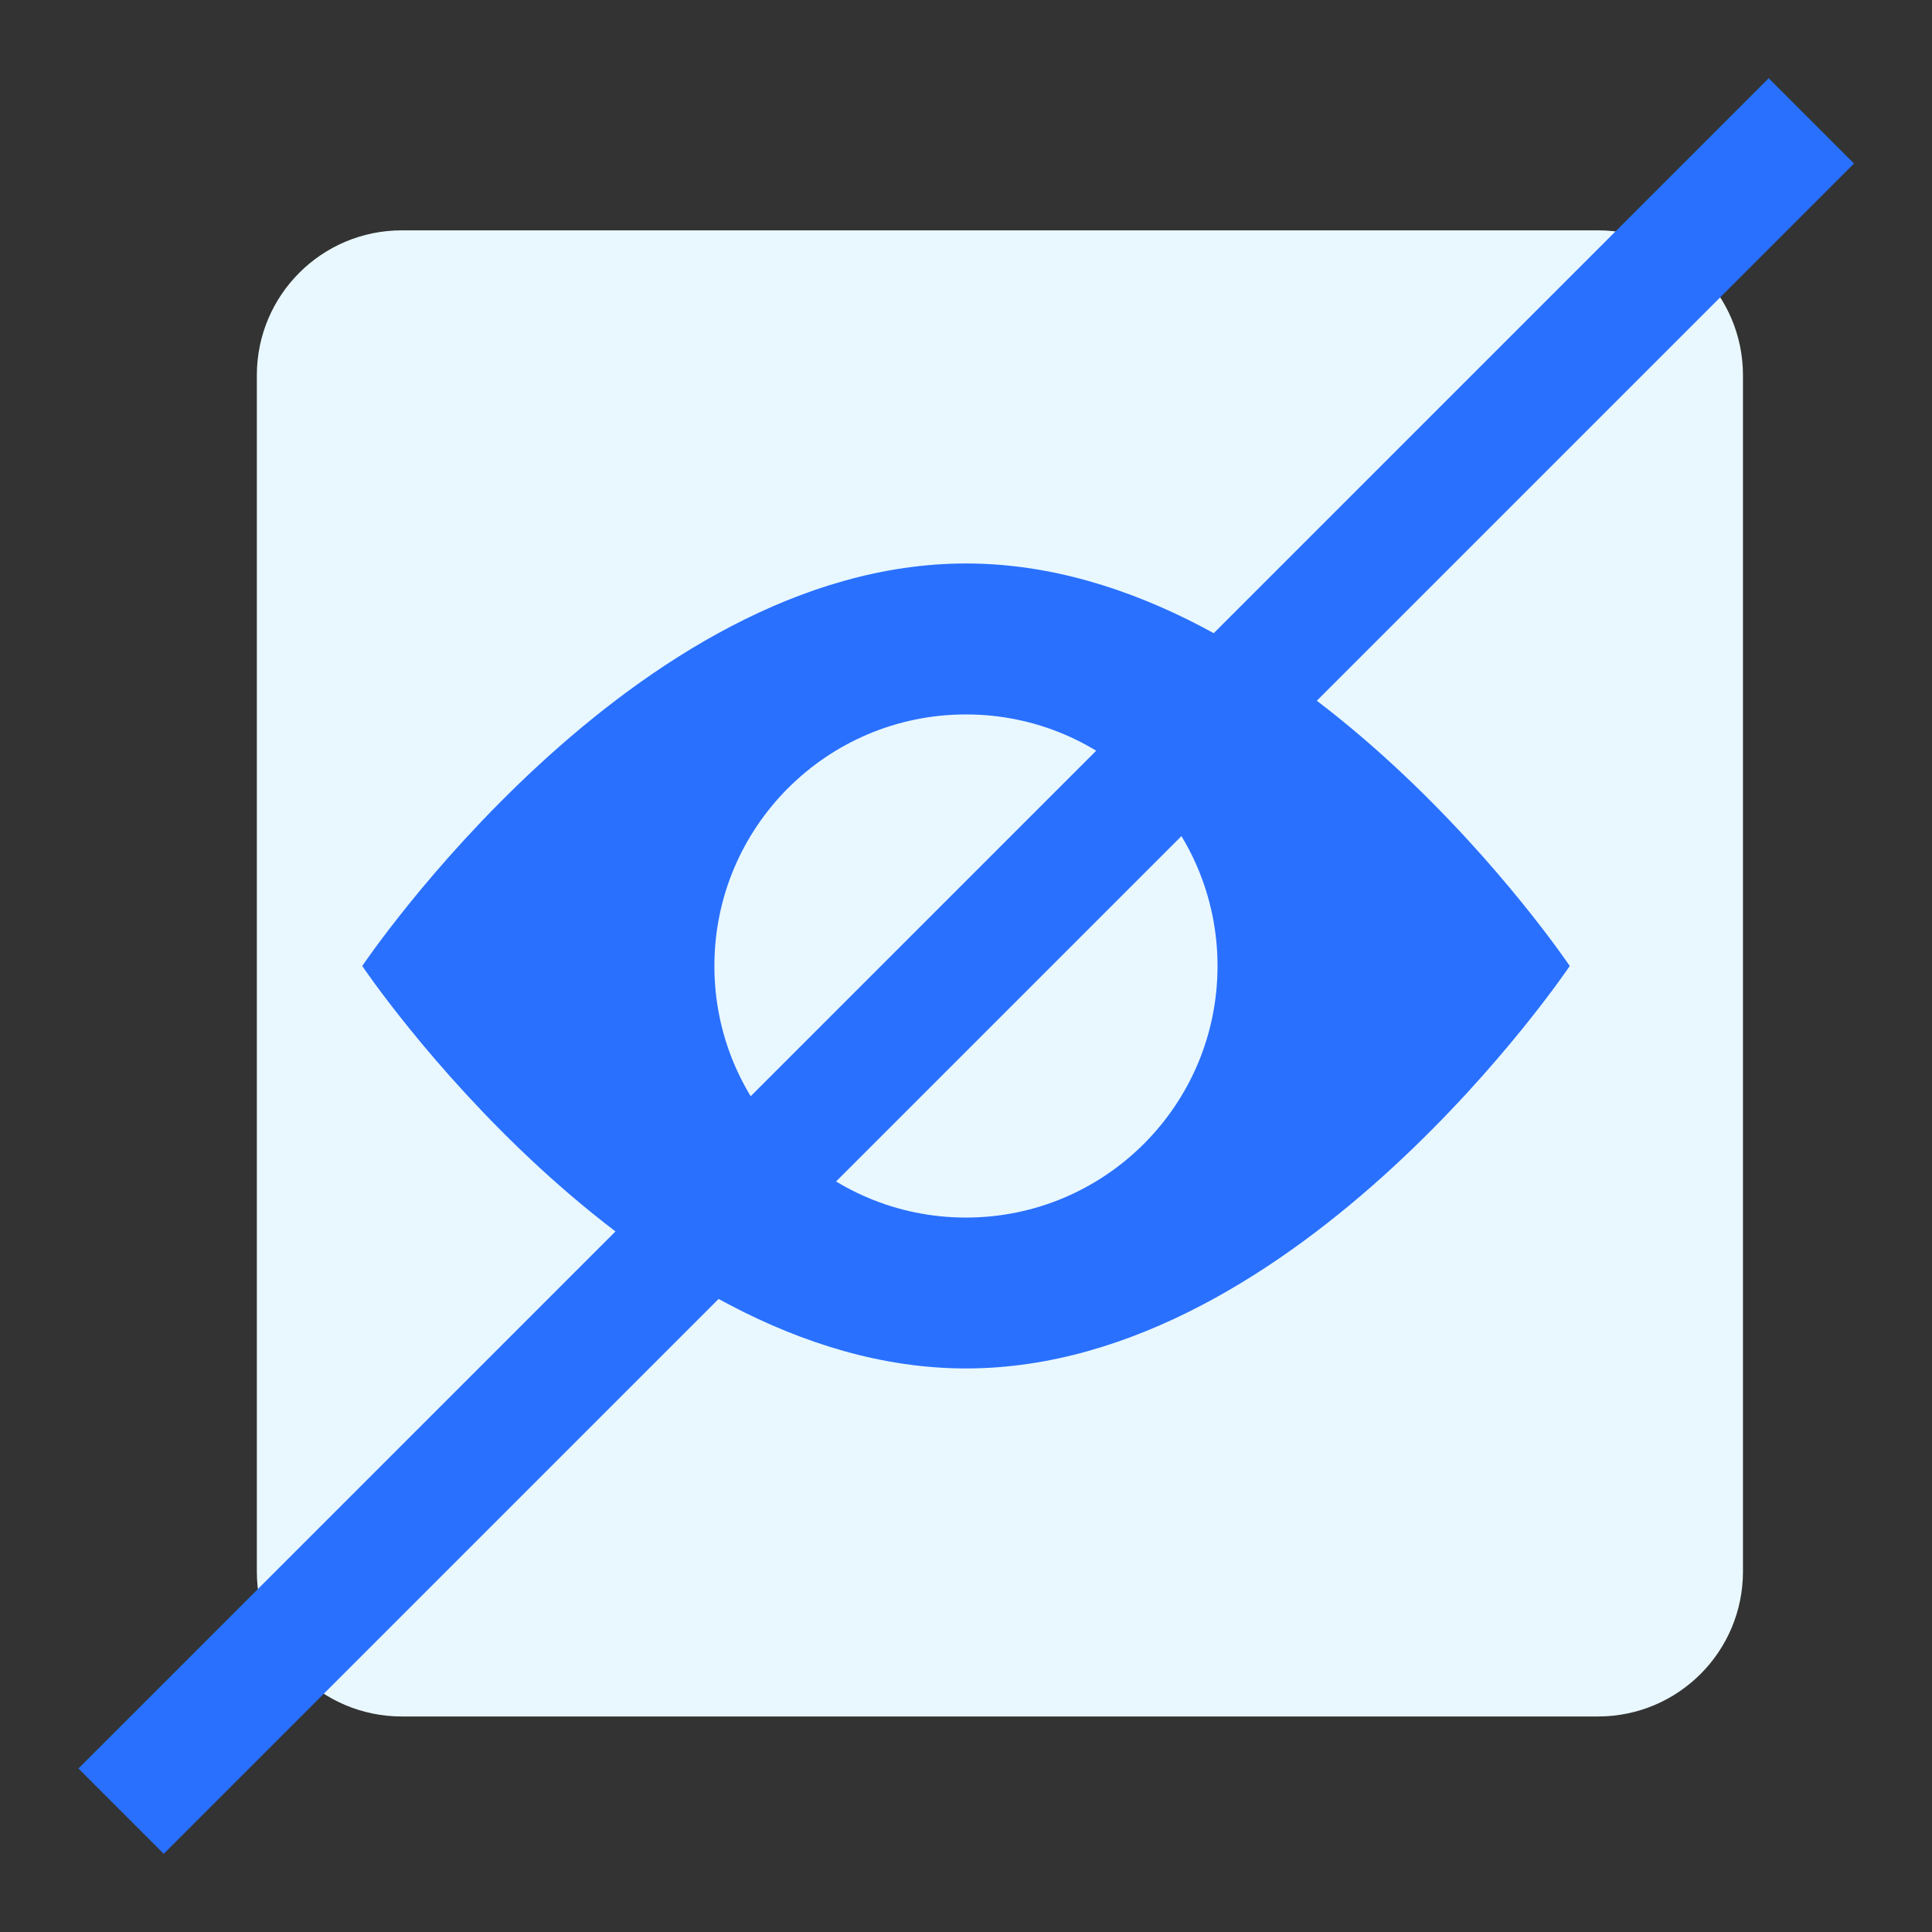 <?xml version="1.0" encoding="utf-8"?>
<!-- Generator: Adobe Illustrator 16.0.0, SVG Export Plug-In . SVG Version: 6.00 Build 0)  -->
<!DOCTYPE svg PUBLIC "-//W3C//DTD SVG 1.1//EN" "http://www.w3.org/Graphics/SVG/1.1/DTD/svg11.dtd">
<svg version="1.1" id="Layer_1" xmlns="http://www.w3.org/2000/svg" xmlns:xlink="http://www.w3.org/1999/xlink" x="0px" y="0px"
	 width="52px" height="52px" viewBox="0 0 52 52" enable-background="new 0 0 52 52" xml:space="preserve">
<rect x="0" y="0" width="52" height="52" fill="#333333" stroke="none"/>
<g id="XMLID_6694_">
	<g>
		<path id="XMLID_6891_" fill="#E9F8FE" d="M46.912,42.299c0,2.154-1.746,3.9-3.9,3.9H10.813c-2.154,0-3.9-1.746-3.9-3.9V10.1
			c0-2.154,1.746-3.9,3.9-3.9h32.199c2.154,0,3.9,1.746,3.9,3.9V42.299z"/>
		<g id="XMLID_6803_">
			<path fill="#2970FF" d="M42.25,26c0,0-7.275-10.834-16.25-10.834S9.75,26,9.75,26S17.025,36.832,26,36.832S42.25,26,42.25,26z"/>
		</g>
		<circle id="XMLID_6698_" fill="#E9F8FE" cx="25.999" cy="26" r="6.771"/>
		
			<rect id="XMLID_6695_" x="-6.173" y="24.376" transform="matrix(-0.707 0.707 -0.707 -0.707 62.77 26)" fill="#2970FF" width="64.347" height="3.248"/>
	</g>
</g>
<g>
</g>
<g>
</g>
<g>
</g>
<g>
</g>
<g>
</g>
<g>
</g>
<g>
</g>
<g>
</g>
<g>
</g>
<g>
</g>
<g>
</g>
<g>
</g>
<g>
</g>
<g>
</g>
<g>
</g>
</svg>
